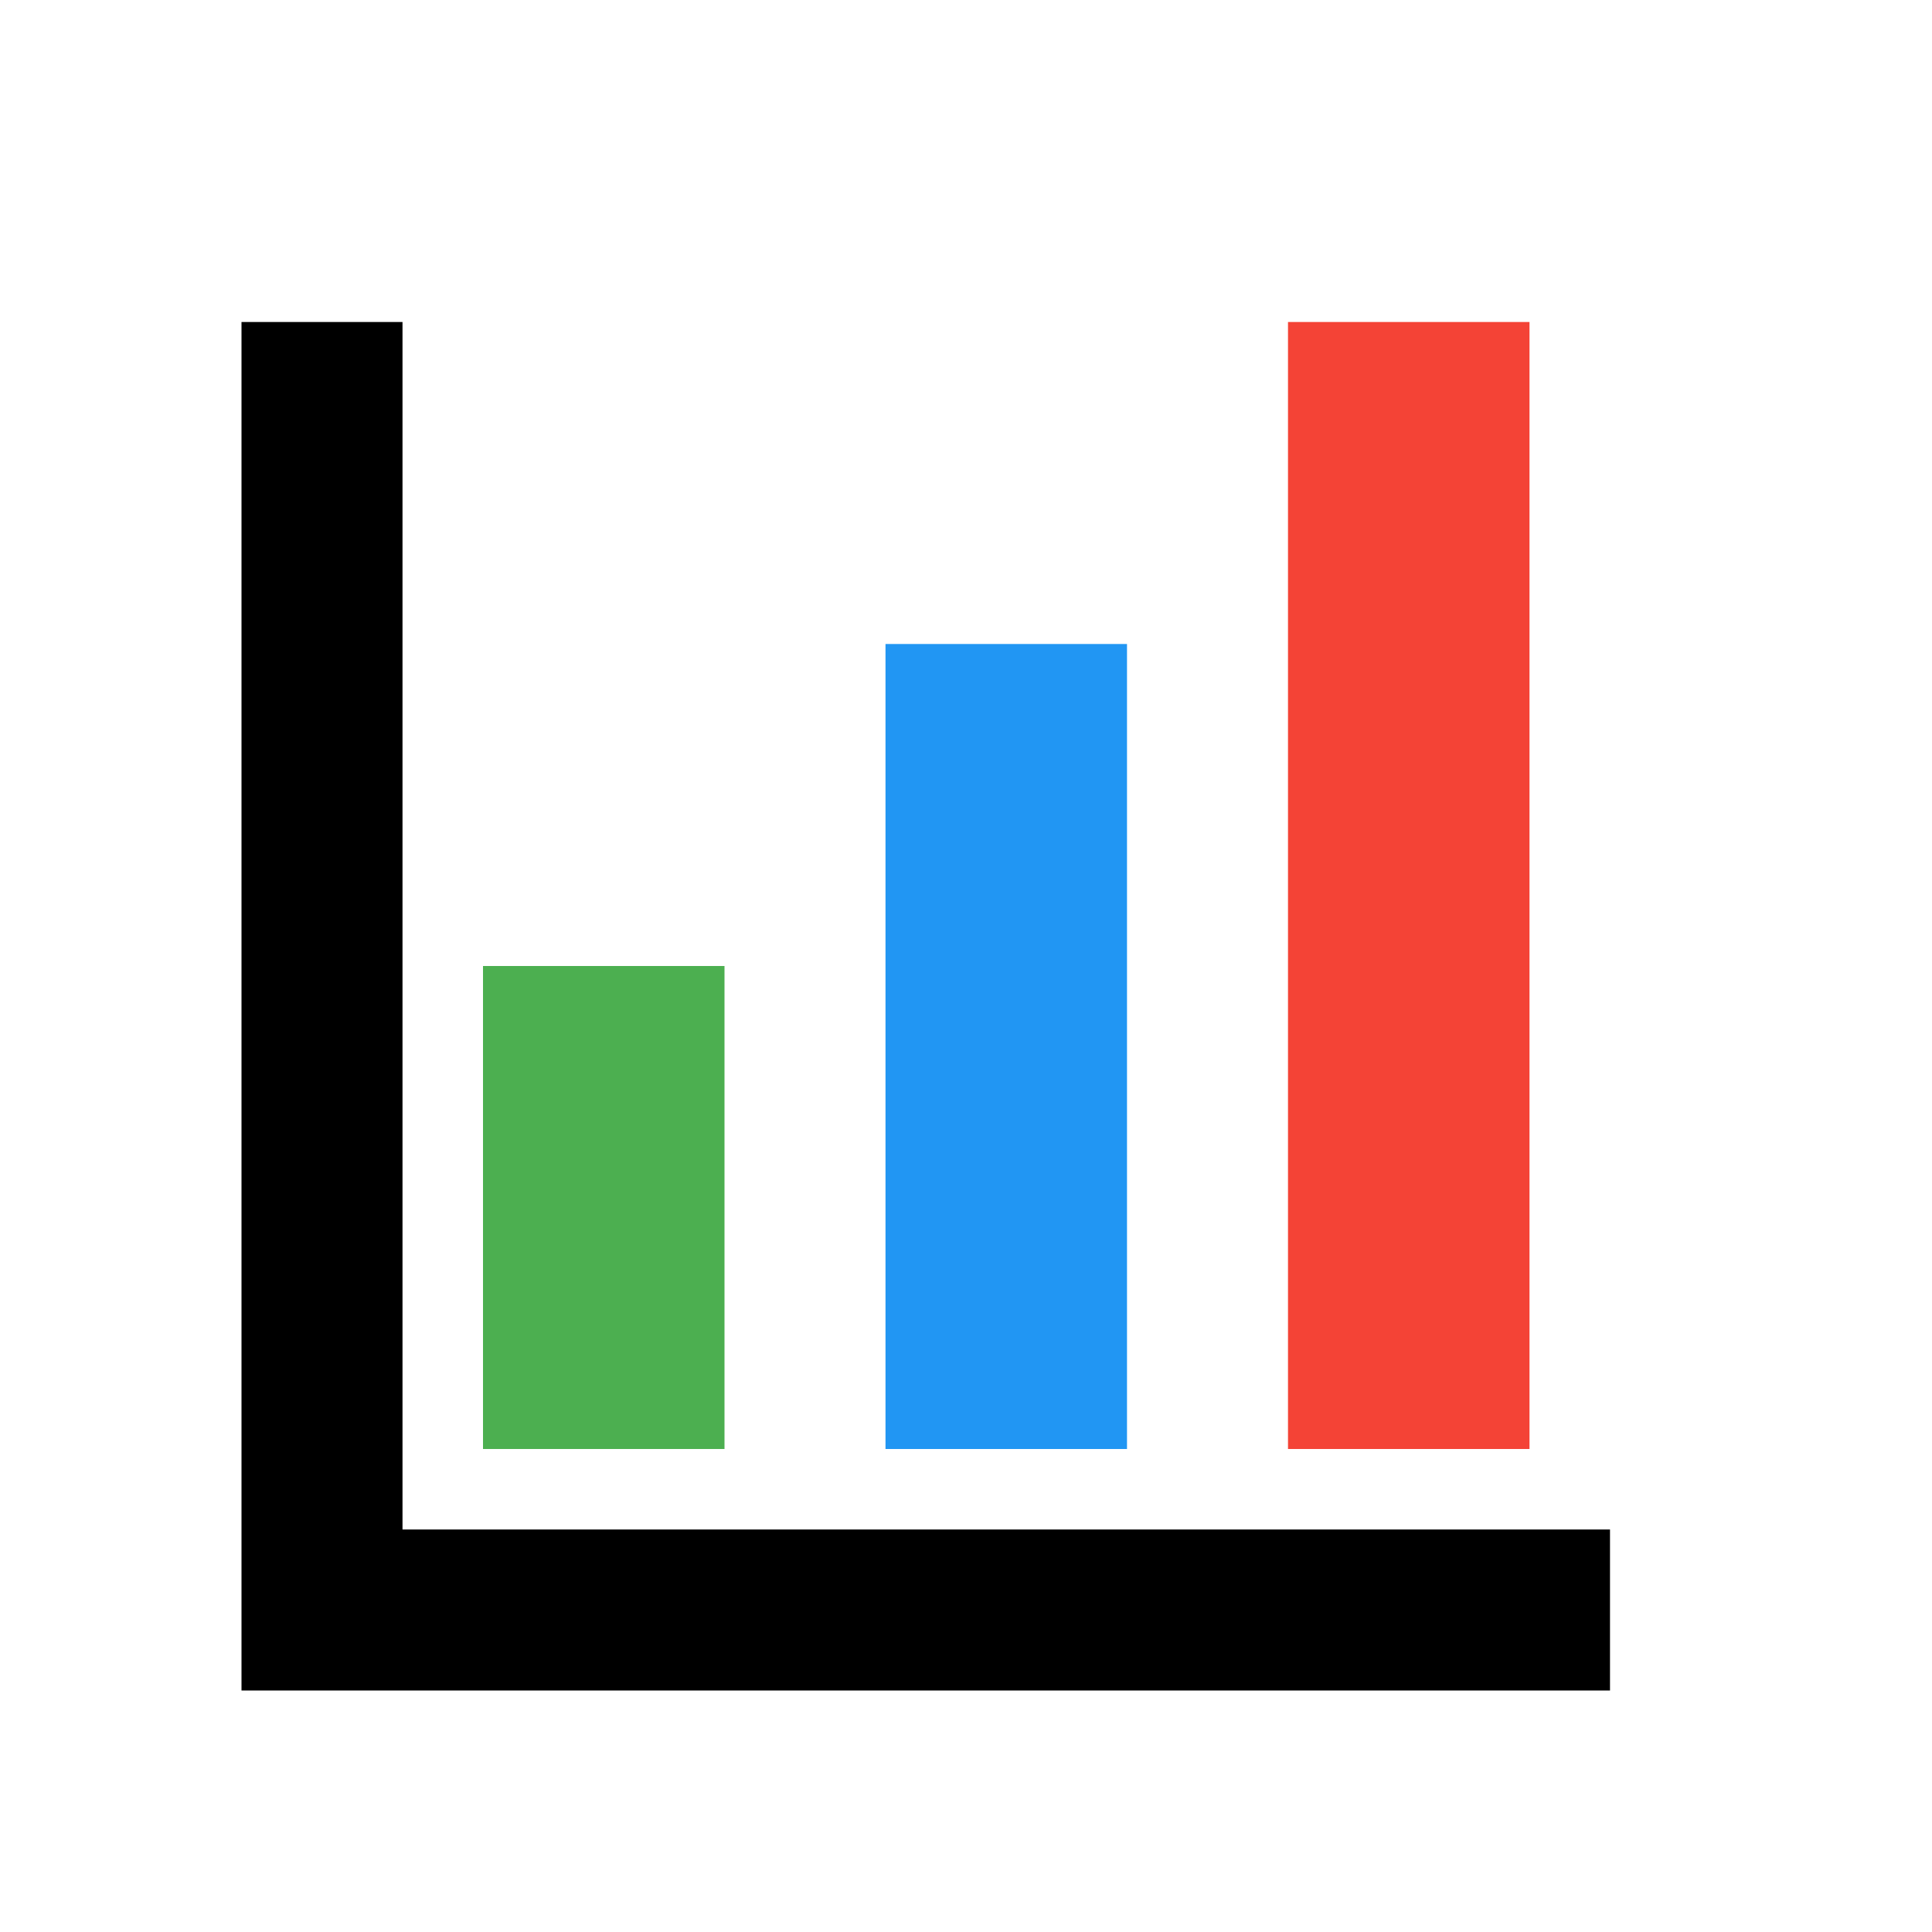 <svg width="24" height="24" xmlns="http://www.w3.org/2000/svg" viewBox="0 0 24 24">
  <rect fill="white" width="100%" id="background" height="100%"/>
  <path d="M4 4v16h16" stroke="black" fill="none" stroke-width="2"/>
  <rect x="6" y="12" width="3" height="6" fill="#4CAF50"/>
  <rect x="11" y="8" width="3" height="10" fill="#2196F3"/>
  <rect x="16" y="4" width="3" height="14" fill="#F44336"/>
</svg>